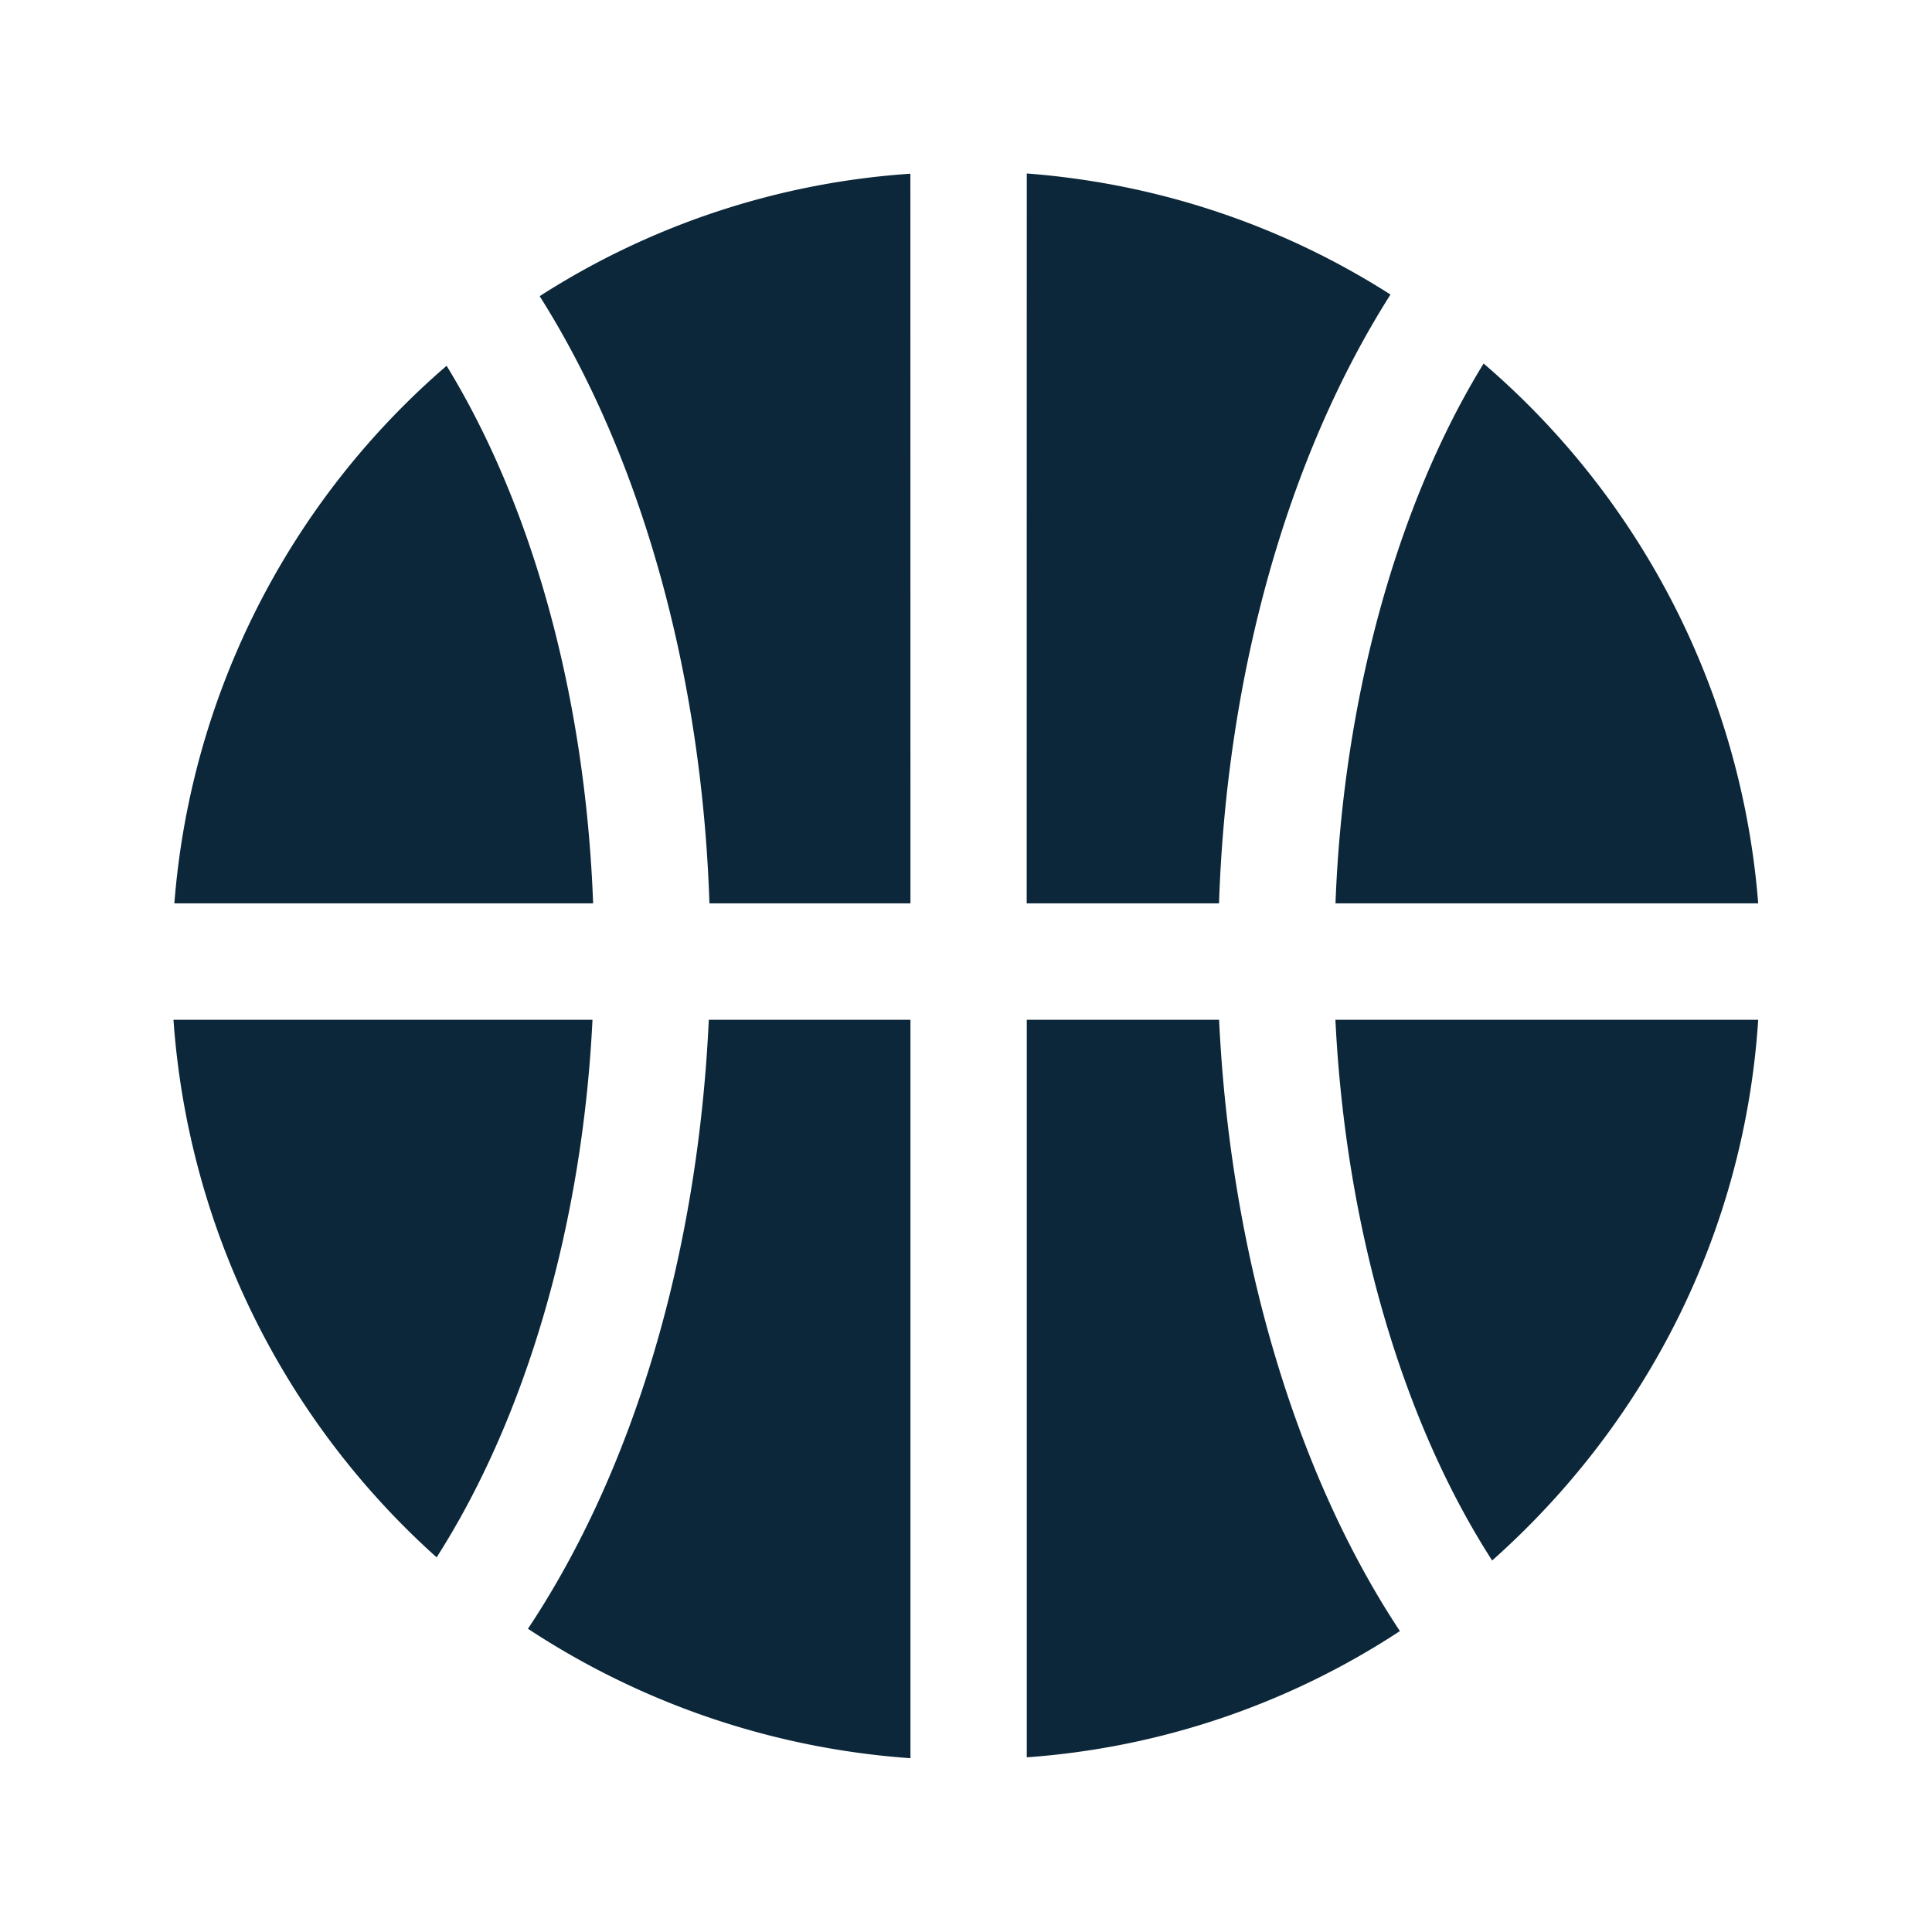 <svg xmlns="http://www.w3.org/2000/svg" width="24" height="24" fill="none"><path fill="#0B2739" d="M12.755 2.155c1.65.126 3.19.655 4.518 1.504-1.272 2.003-2.034 4.695-2.13 7.563h-2.389zm0 10.513v9.162a9.7 9.7 0 0 0 4.635-1.568c-1.302-1.967-2.109-4.704-2.246-7.594zm3.834 0c.126 2.574.83 4.983 1.947 6.717 1.888-1.678 3.132-4.048 3.305-6.717zm0-1.446h5.252a9.85 9.85 0 0 0-3.411-6.706c-1.079 1.754-1.746 4.182-1.84 6.706m-5.28 0H8.813c-.095-2.86-.848-5.549-2.109-7.543a9.73 9.73 0 0 1 4.605-1.521zm-4.75 9.012a9.9 9.9 0 0 0 4.75 1.607v-9.173H8.805c-.135 2.902-.927 5.58-2.247 7.566m-4.404-7.566H7.36c-.124 2.543-.827 4.944-1.936 6.678a9.9 9.9 0 0 1-3.269-6.678m5.213-1.446c-.095-2.543-.742-4.916-1.82-6.678a9.82 9.82 0 0 0-3.382 6.678z"/></svg>